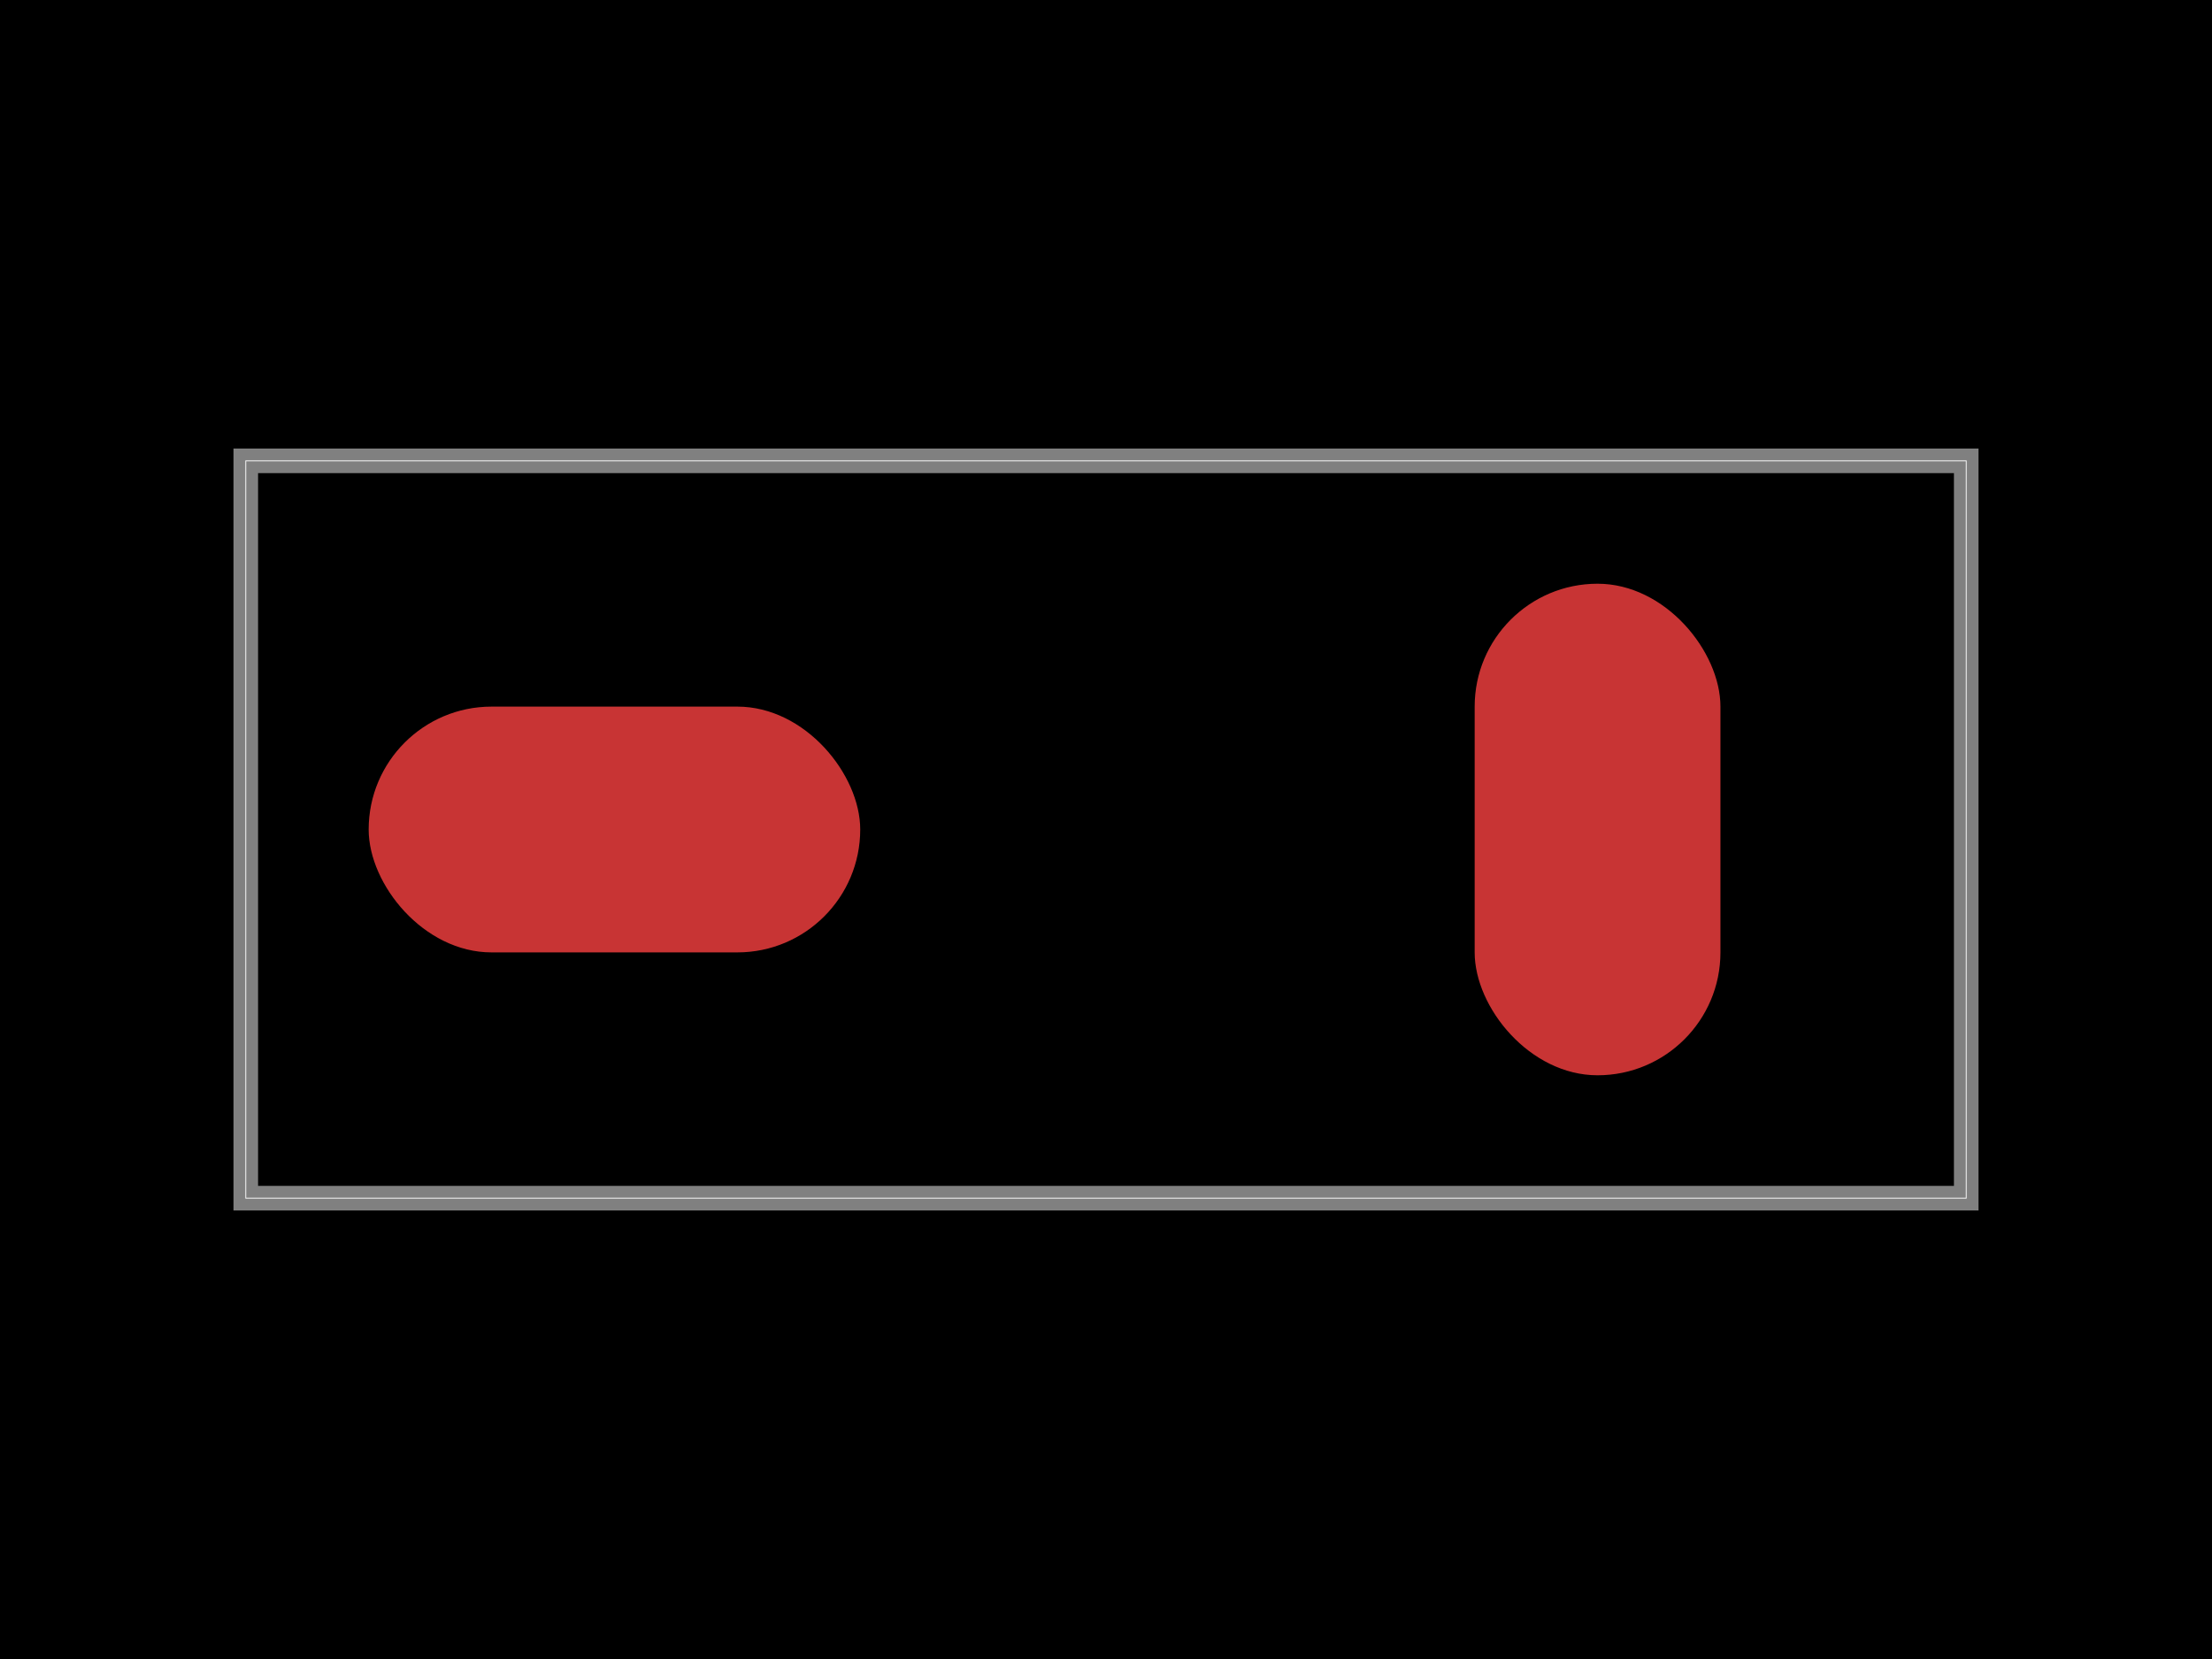 <svg xmlns="http://www.w3.org/2000/svg" width="800" height="600" data-software-used-string="@tscircuit/core@0.0.751"><style></style><rect class="boundary" x="0" y="0" fill="#000" width="800" height="600"/><rect class="pcb-boundary" fill="none" stroke="#fff" stroke-width="0.3" x="88.889" y="166.667" width="622.222" height="266.667"/><path class="pcb-board" d="M 88.889 433.333 L 711.111 433.333 L 711.111 166.667 L 88.889 166.667 Z" fill="none" stroke="rgba(255, 255, 255, 0.5)" stroke-width="8.889"/><rect class="pcb-pad" fill="rgb(200, 52, 52)" x="533.333" y="211.111" width="88.889" height="177.778" rx="44.444" ry="44.444" data-layer="top"/><rect class="pcb-pad" fill="rgb(200, 52, 52)" x="133.333" y="255.556" width="177.778" height="88.889" rx="44.444" ry="44.444" data-layer="top"/></svg>